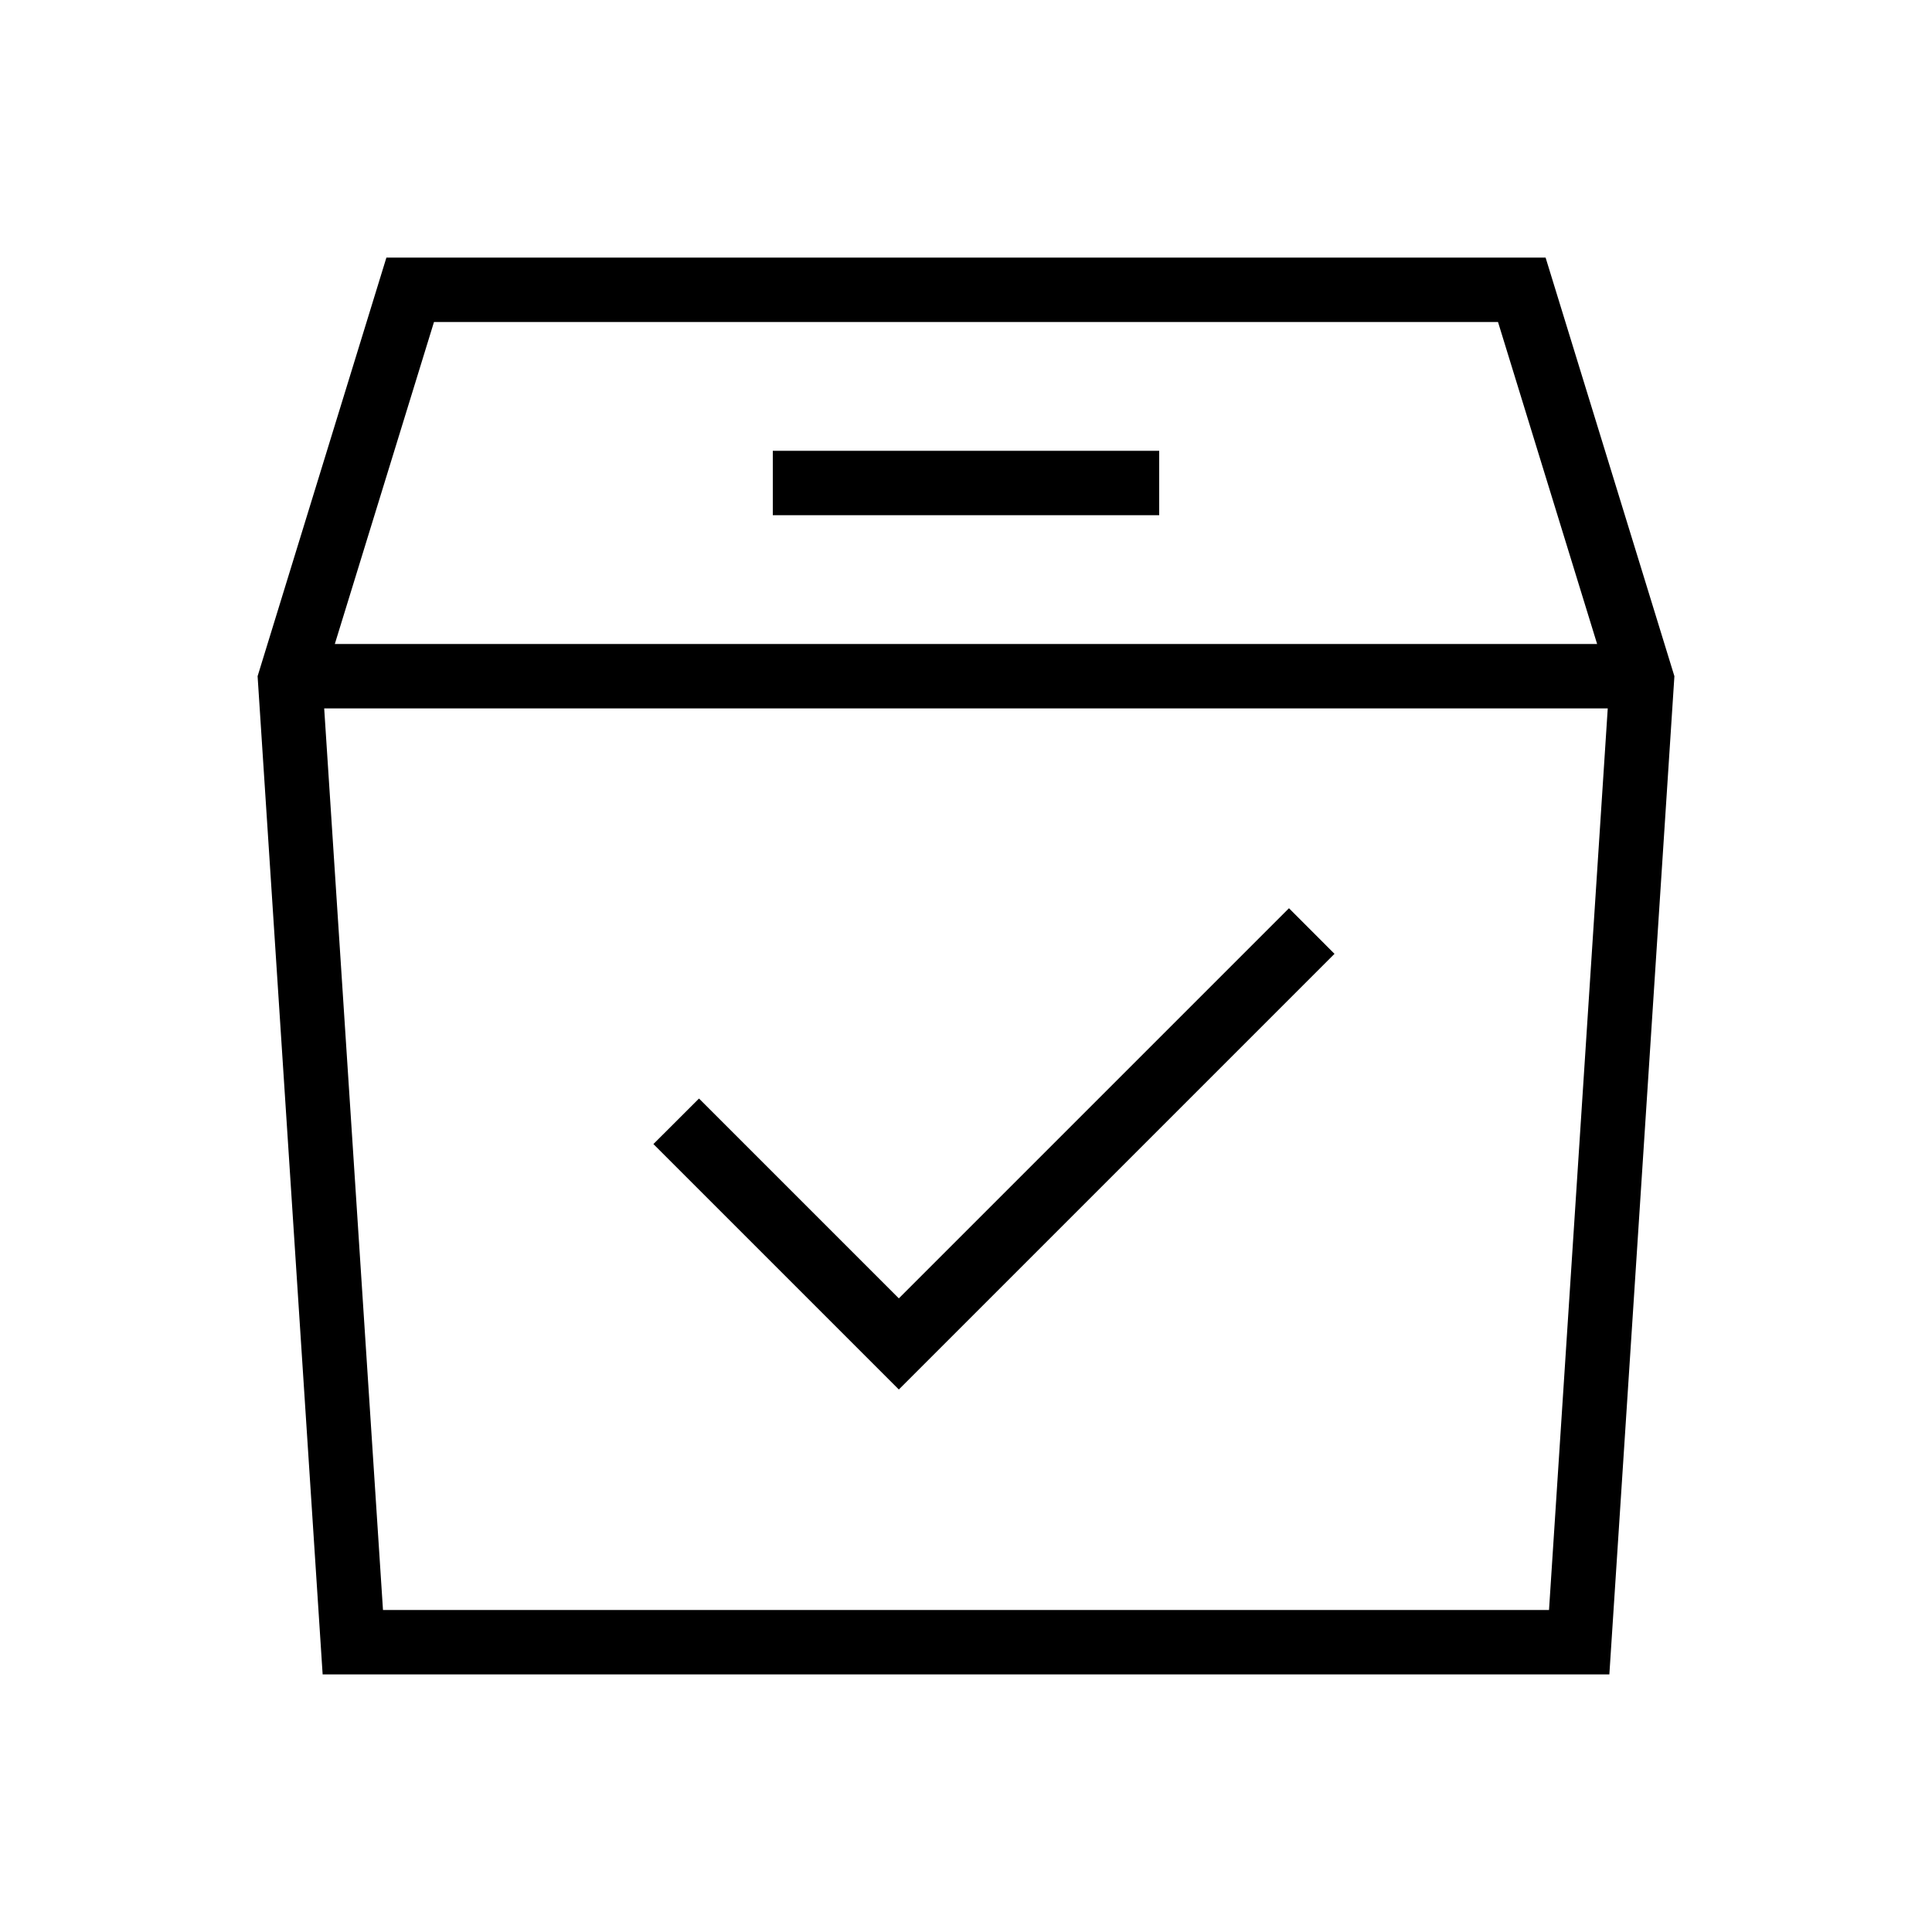 <?xml version="1.0" encoding="UTF-8"?>
<svg width="30px" height="30px" viewBox="0 0 30 30" version="1.1" xmlns="http://www.w3.org/2000/svg" xmlns:xlink="http://www.w3.org/1999/xlink">
    <!-- Generator: Sketch 57.1 (83088) - https://sketch.com -->
    <title>Ic/30/Line/Vote/Black@2x</title>
    <desc>Created with Sketch.</desc>
    <g id="Ic/30/Line/Vote/Black" stroke="none" stroke-width="1" fill="none" fill-rule="evenodd">
        <path d="M24,4 L26,10.5 L24.99,26 L5.01,26 L4,10.5 L6,4 L24,4 Z M24.965,11 L5.034,11 L5.947,25 L24.053,25 L24.965,11 Z M20.015,14.103 L20.722,14.811 L13.957,21.576 L10.146,17.765 L10.854,17.058 L13.957,20.161 L20.015,14.103 Z M23.261,5 L6.739,5 L5.199,10 L24.8,10 L23.261,5 Z M18,7 L18,8 L12,8 L12,7 L18,7 Z" id="Combined-Shape" fill="#000000" fill-rule="nonzero"></path>
    </g>
</svg>